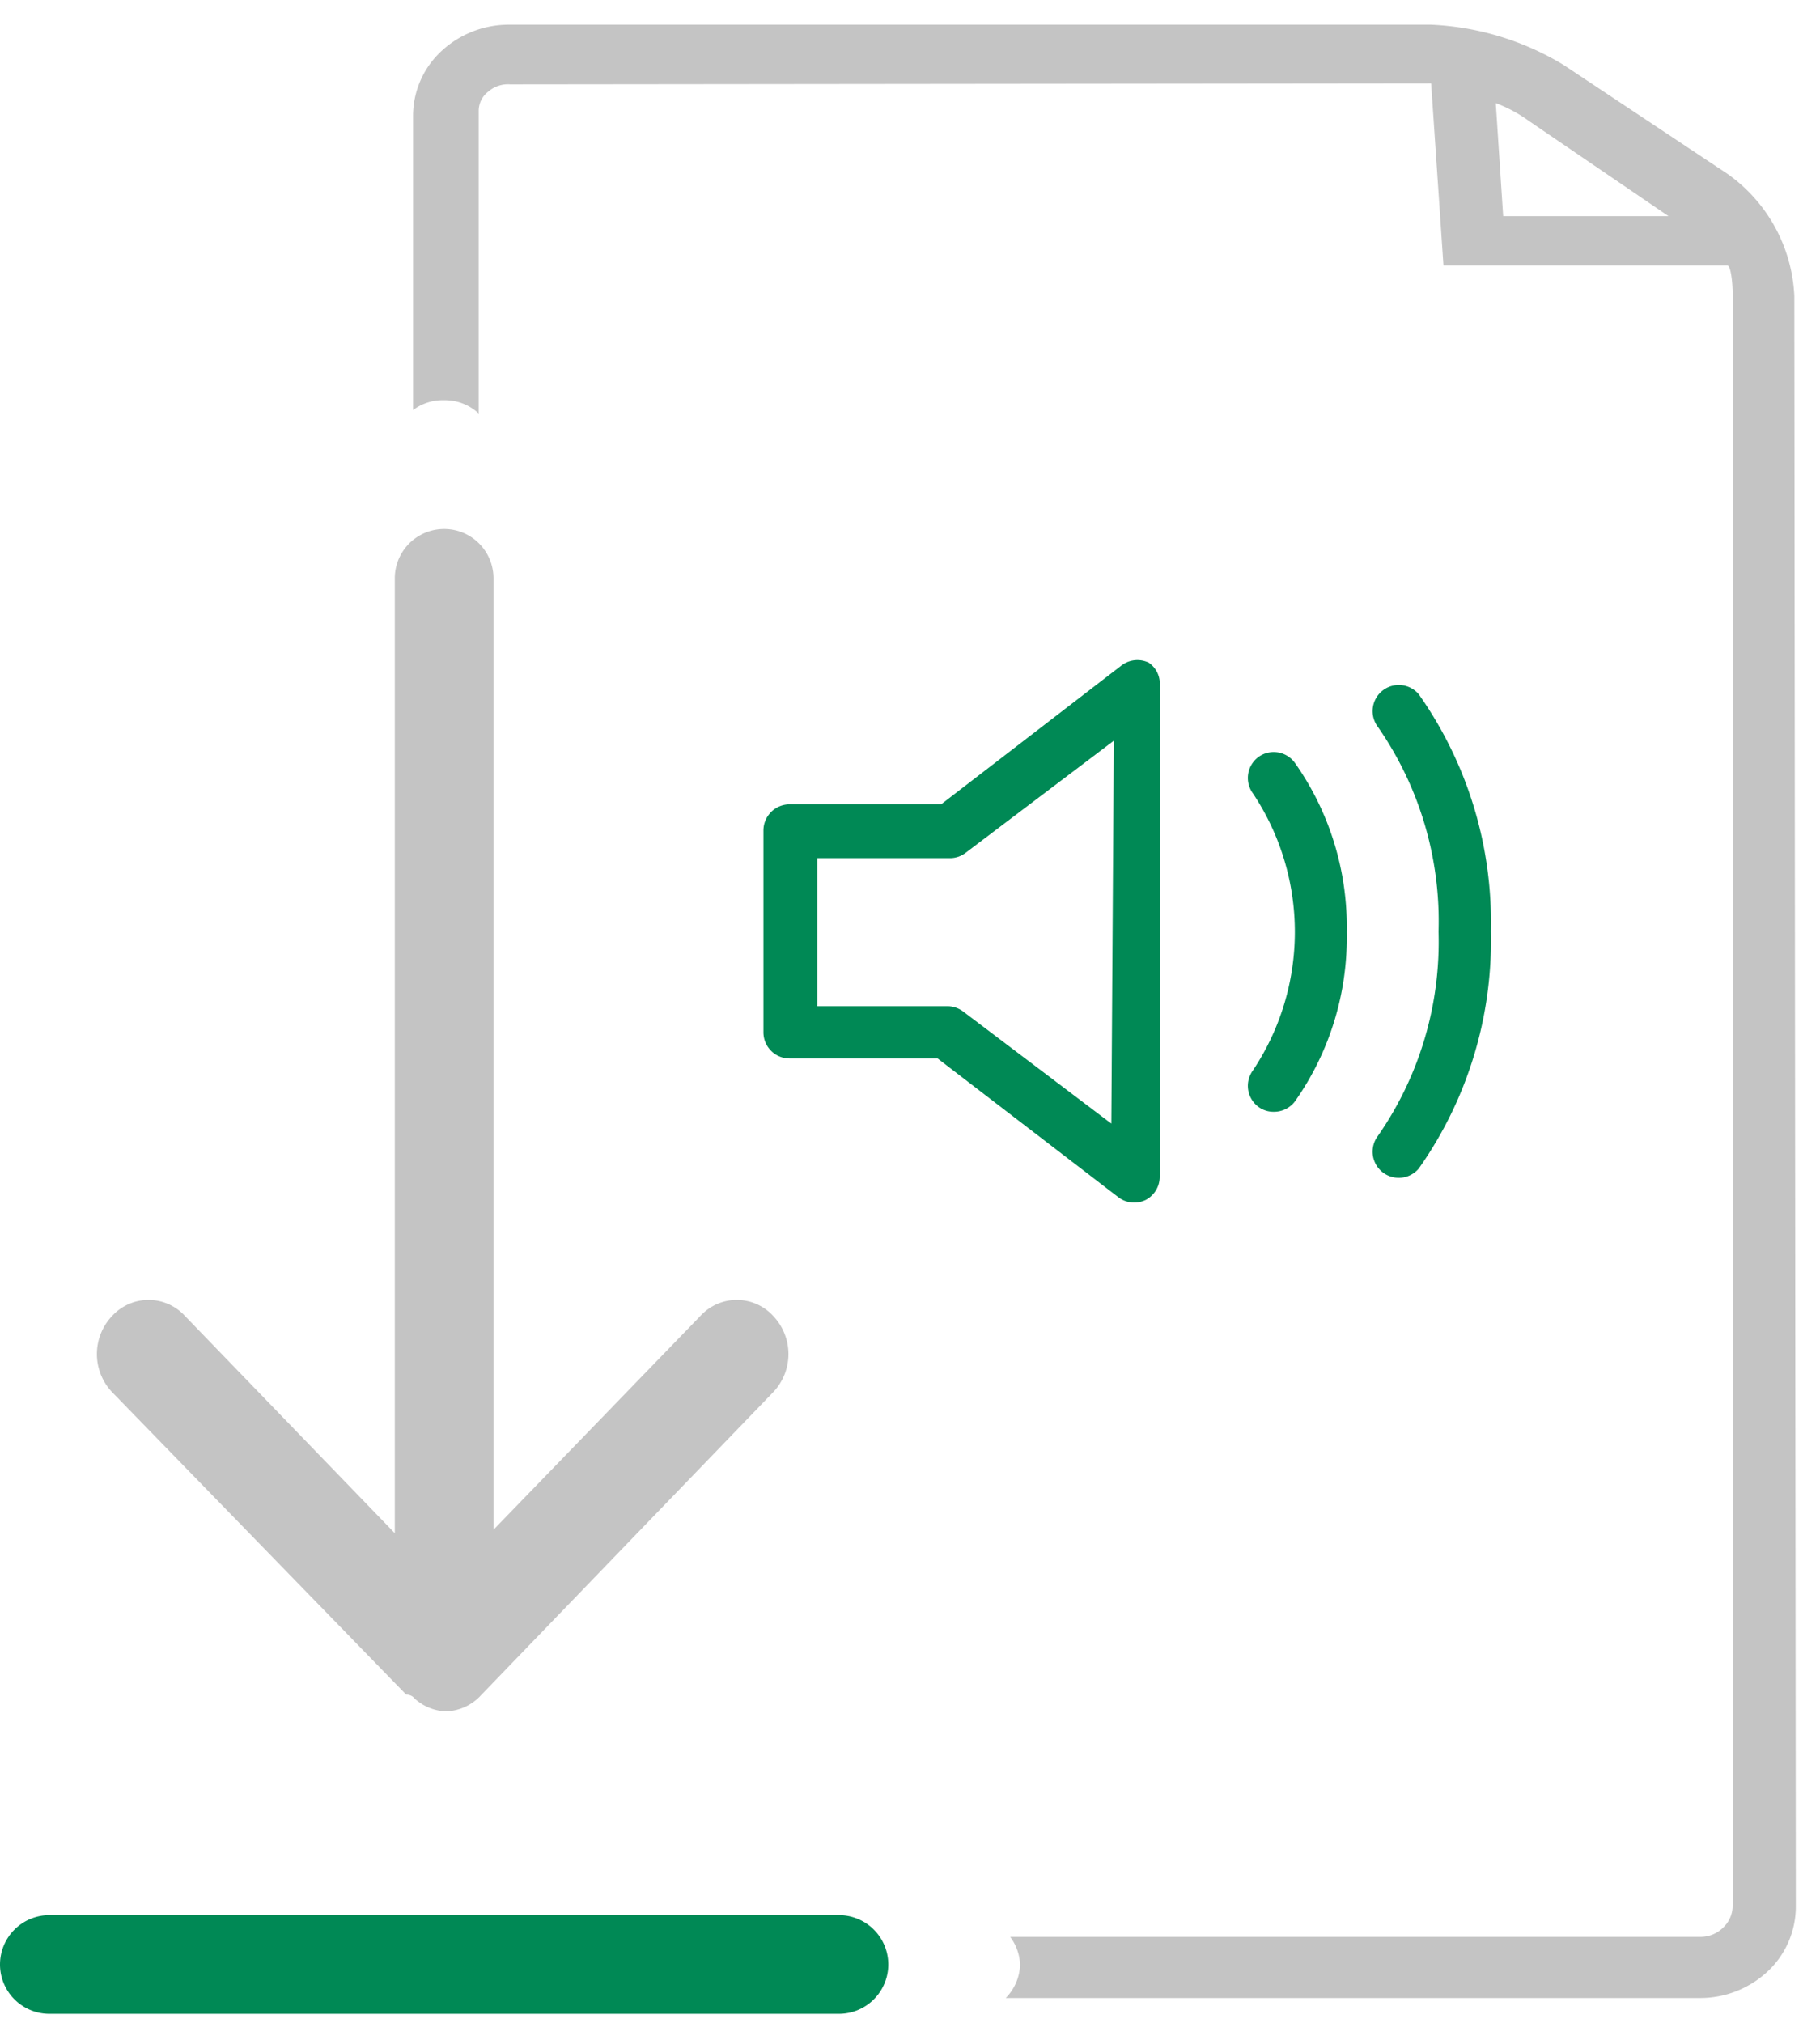 <svg id="Ebene_1" data-name="Ebene 1" xmlns="http://www.w3.org/2000/svg" viewBox="0 0 36.88 41"><defs><style>.cls-1{fill:#008955;}.cls-2{fill:#c4c4c4;}.cls-3{fill:#008955;}</style></defs><title>download_audio</title><path class="cls-1" d="M10.2,38.43c0,.06,0,0,0,0h0Z"/><path class="cls-2" d="M29,.5H10.31a2,2,0,0,0-1.37.54,1.79,1.79,0,0,0-.57,1.31V8.31A1,1,0,0,1,9,8.11a1,1,0,0,1,.7.27V2.25a.49.49,0,0,1,.19-.39.61.61,0,0,1,.45-.15L29,1.69l.25,3.69H35c.08,0,.11.4.11.55l0,32.69a.61.61,0,0,1-.19.44.65.65,0,0,1-.45.19h-14a1,1,0,0,1,.2.56,1,1,0,0,1-.29.68H34.45a2,2,0,0,0,1.37-.54,1.8,1.8,0,0,0,.57-1.31L36.36,6A3.21,3.21,0,0,0,35,3.52l-3.31-2.2A5.65,5.65,0,0,0,29,.5Zm1.46,3.88-.15-2.29a2.83,2.83,0,0,1,.67.36l2.83,1.93Z"/><g id="_18-ecommerce_-_download_digital_item" data-name="18-ecommerce - download digital item"><g id="_18-ecommerce_-_download_digital_item-2" data-name="18-ecommerce - download digital item"><path class="cls-2" d="M8.23,34.34s.11,0,.16.07a1,1,0,0,0,.64.27,1,1,0,0,0,.72-.33h0l5.92-6.14a1.12,1.12,0,0,0,0-1.54,1,1,0,0,0-1.48,0L10,31V11.72a1,1,0,1,0-2,0V31.07l-4.25-4.4a1,1,0,0,0-1.48,0,1.12,1.12,0,0,0,0,1.54Z"/></g></g><path class="cls-3" d="M17,38.81H1a1,1,0,1,0,0,2H17a1,1,0,1,0,0-2Z"/><g id="softer"><path class="cls-3" d="M23.28,13.43a.53.53,0,0,0-.56.06L19.07,16.3H16a.53.53,0,0,0-.53.53v4.09a.53.53,0,0,0,.53.53h3l3.66,2.81a.52.52,0,0,0,.32.11.54.54,0,0,0,.23-.05.53.53,0,0,0,.29-.47V13.91A.52.52,0,0,0,23.28,13.43Zm-.76,9.34-3-2.27a.53.53,0,0,0-.32-.11H16.56v-3h2.69a.52.52,0,0,0,.32-.11l3-2.27Z"/><path class="cls-3" d="M28.75,14.07a.53.53,0,0,0-.85.63,6.9,6.9,0,0,1,1.25,4.18,6.89,6.89,0,0,1-1.25,4.17.53.53,0,0,0,.85.63,8,8,0,0,0,1.46-4.81A8,8,0,0,0,28.75,14.07Z"/><path class="cls-3" d="M25.5,15.34a.53.53,0,0,0-.11.74,5.06,5.06,0,0,1,0,5.61.53.53,0,0,0,.11.74.51.51,0,0,0,.31.1.53.53,0,0,0,.43-.21,5.76,5.76,0,0,0,1.05-3.43,5.76,5.76,0,0,0-1.05-3.43A.53.53,0,0,0,25.5,15.34Z"/></g></svg>